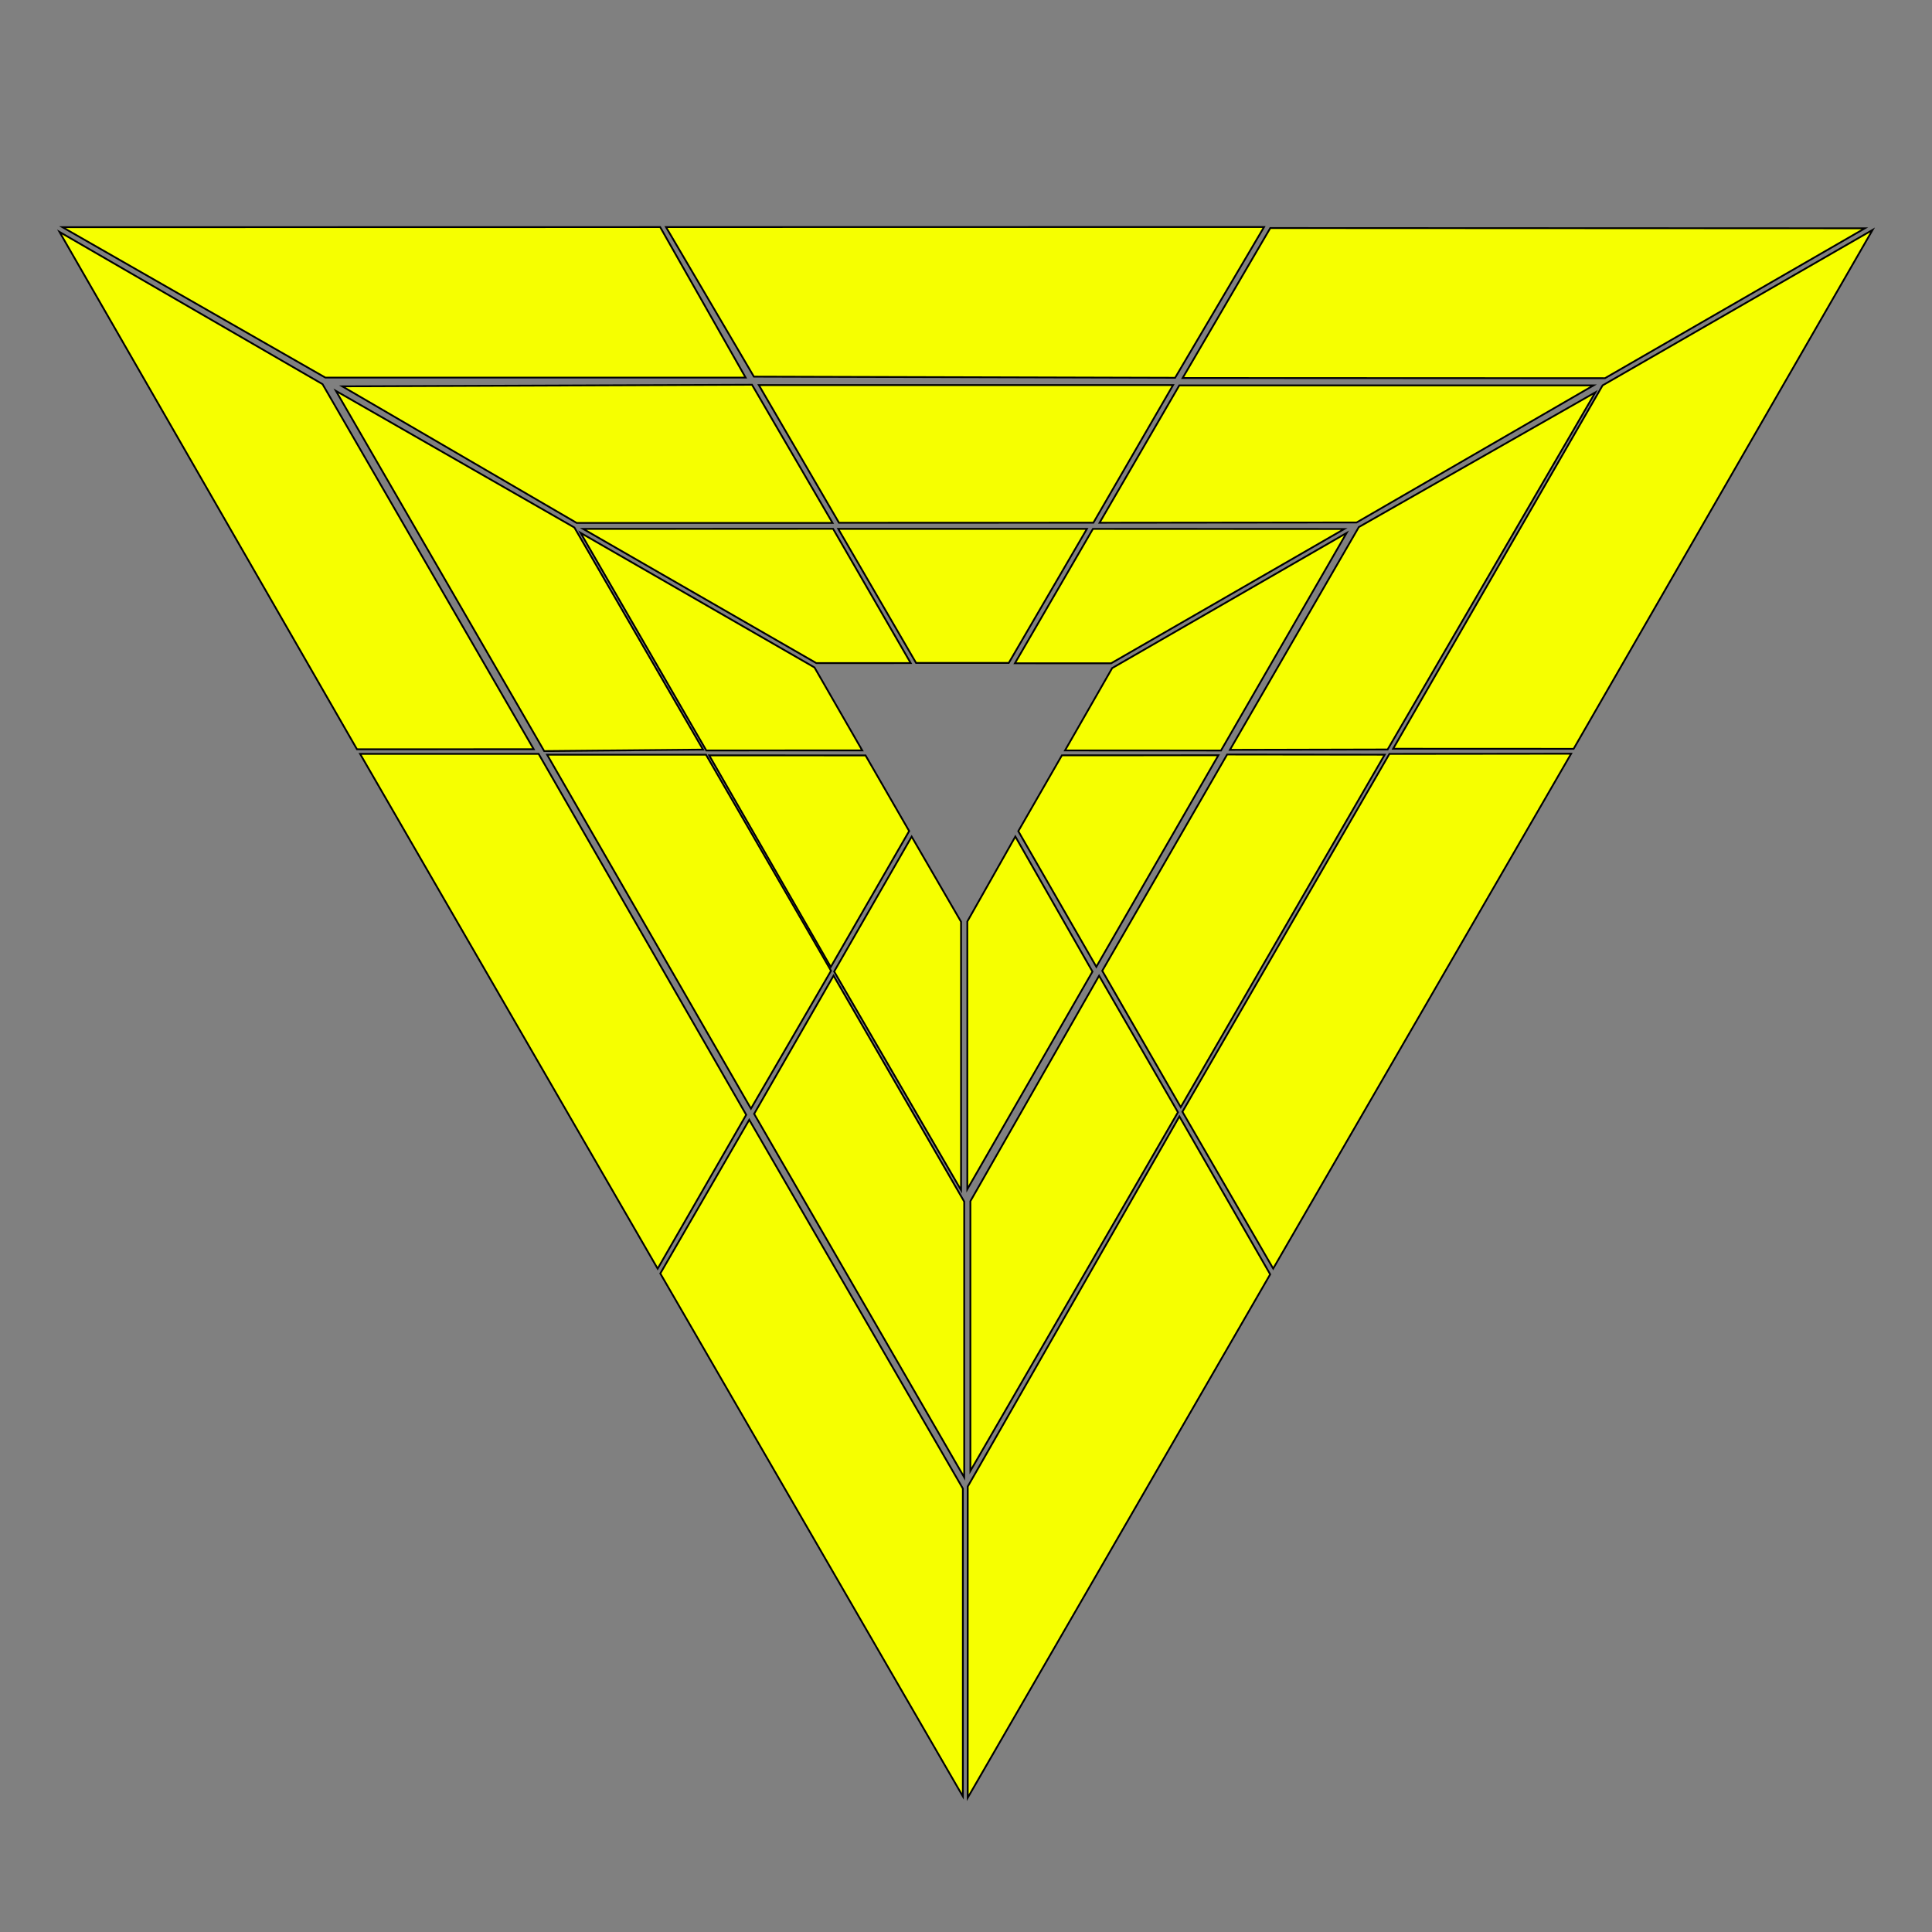 <?xml version="1.0" encoding="UTF-8"?>
<svg width="1080px" height="1080px" viewBox="0 0 1080 1080" version="1.1" xmlns="http://www.w3.org/2000/svg" xmlns:xlink="http://www.w3.org/1999/xlink">
    <rect x="0" y="0" width="1080" height="1080" fill="#808080" stroke="none"/>
    <!-- Generator: Sketch 53.2 (72643) - https://sketchapp.com -->
    <title>999-dark-bg</title>
    <desc>Created with Sketch.</desc>
    <g id="999-dark-bg" stroke="none" stroke-width="1" fill="none" fill-rule="evenodd">
        <g id="999" transform="translate(-53, -18)" fill="#F6FF00" stroke="#000000">
            <g id="Group-00x">
                <path d="M591.247,850.113 L471.831,643.97 L422.119,729.885 L591.247,1022.197 L591.247,850.113 Z" id="Path-001"></path>
                <path d="M470.136,641.183 L354.083,439.412 L254.295,439.412 L420.638,727.193 L470.136,641.183 Z" id="Path-002"></path>
                <path d="M289.574,330.219 L171.862,125.935 L122.433,211.463 L289.752,500.102 L289.574,330.219 Z" id="Path-003" transform="translate(206.055, 313.45) scale(-1, 1) rotate(240) translate(-206.055, -313.45) "></path>
                <path d="M87.927,145.002 L234.881,229.078 L469.807,229.078 L422.036,144.944 L87.927,145.002 Z" id="Path-004"></path>
                <path d="M425.289,144.93 L474.432,228.546 L709.888,229.195 L759.607,144.909 L425.289,144.93 Z" id="Path-005"></path>
                <path d="M976.224,184.31 L858.092,-20.095 L809.992,64.254 L976.303,352.024 L976.224,184.31 Z" id="Path-006" transform="translate(893.11, 166.395) scale(1, -1) rotate(300) translate(-893.11, -166.395) "></path>
                <path d="M1062.699,327.119 L945.327,124.146 L894.845,211.496 L1062.501,501.274 L1062.699,327.119 Z" id="Path-007" transform="translate(978.733, 313.14) rotate(240) translate(-978.733, -313.14) "></path>
                <path d="M713.986,639.497 L764.716,727.14 L931.276,439.323 L829.687,439.435 L713.986,639.497 Z" id="Path-008"></path>
                <path d="M763.116,849 L644.787,642.105 L594.043,730.372 L763.116,1022.943 L763.116,849 Z" id="Path-009" transform="translate(678.541, 832.954) scale(-1, 1) translate(-678.541, -832.954) "></path>
            </g>
            <g id="Group-0x0" transform="translate(239, 232)">
                <path d="M353.002,457.727 L279.964,331.406 L235.566,408.658 L353.002,611.82 L353.002,457.727 Z" id="Path-010"></path>
                <path d="M278.551,328.689 L208.647,207.89 L119.841,207.89 L233.791,405.739 L278.551,328.689 Z" id="Path-020"></path>
                <path d="M206.989,205.031 L135.084,80.885 L1.791,4.525 L118.216,205.86 L206.989,205.031 Z" id="Path-030"></path>
                <path d="M5.318,1.967 L136.378,78.322 L279.401,78.317 L234.386,1.095 L5.318,1.967 Z" id="Path-040"></path>
                <path d="M283,78.238 L425.223,78.192 L469.756,1.261 L238.194,1.261 L283,78.238 Z" id="Path-050"></path>
                <path d="M428.666,78.212 L572.356,78.066 L704.779,1.442 L473.23,1.442 L428.666,78.212 Z" id="Path-060"></path>
                <path d="M573.59,80.641 L501.541,205.167 L589.693,204.962 L705.801,5.326 L573.59,80.641 Z" id="Path-070"></path>
                <path d="M430.168,328.687 L474.032,404.904 L588.053,207.871 L499.973,207.776 L430.168,328.687 Z" id="Path-080"></path>
                <path d="M472.554,457.46 L400.625,331.447 L356.539,407.749 L472.554,608.267 L472.554,457.46 Z" id="Path-090" transform="translate(414.508, 470.286) scale(-1, 1) translate(-414.508, -470.286) "></path>
            </g>
            <g id="Group-x00" transform="translate(340, 251)">
                <path d="M250.236,282.277 L222.623,234.693 L179.3,310.071 L250.236,432.271 L250.236,282.277 Z" id="Path-100"></path>
                <path d="M107.975,191.503 L151.867,267.429 L200.683,267.448 L244.415,191.777 L107.975,191.503 Z" id="Path-200" transform="translate(176.194, 229.475) rotate(240) translate(-176.194, -229.475) "></path>
                <path d="M140.284,91.57 L113.473,45.283 L69.861,120.746 L140.065,242.423 L140.284,91.57 Z" id="Path-300" transform="translate(105.034, 144.285) scale(-1, 1) rotate(-120) translate(-105.034, -144.285) "></path>
                <path d="M175.779,28.349 L149.387,-17.318 L106.081,57.788 L175.994,178.761 L175.779,28.349 Z" id="Path-400" transform="translate(141, 81.156) rotate(-240) translate(-141, -81.156) "></path>
                <path d="M181.581,62.646 L225.093,137.594 L276.902,137.594 L320.602,62.646 L181.581,62.646 Z" id="Path-500"></path>
                <path d="M396.967,28.918 L370.063,-17.635 L326.822,57.691 L397.113,179.316 L396.967,28.918 Z" id="Path-600" transform="translate(361.93, 81.273) scale(-1, 1) rotate(-240) translate(-361.93, -81.273) "></path>
                <path d="M433.517,91.261 L406.835,45.409 L363.202,120.908 L433.405,242.493 L433.517,91.261 Z" id="Path-700" transform="translate(398.321, 144.385) rotate(-120) translate(-398.321, -144.385) "></path>
                <path d="M258.913,191.503 L302.771,267.185 L351.672,267.271 L395.44,191.539 L258.913,191.503 Z" id="Path-800" transform="translate(327.176, 229.388) scale(-1, 1) rotate(240) translate(-327.176, -229.388) "></path>
                <path d="M323.779,282.117 L296.931,234.631 L253.816,310.14 L323.779,431.777 L323.779,282.117 Z" id="Path-900" transform="translate(288.759, 333.634) scale(-1, 1) translate(-288.759, -333.634) "></path>
            </g>
        </g>
    </g>
</svg>